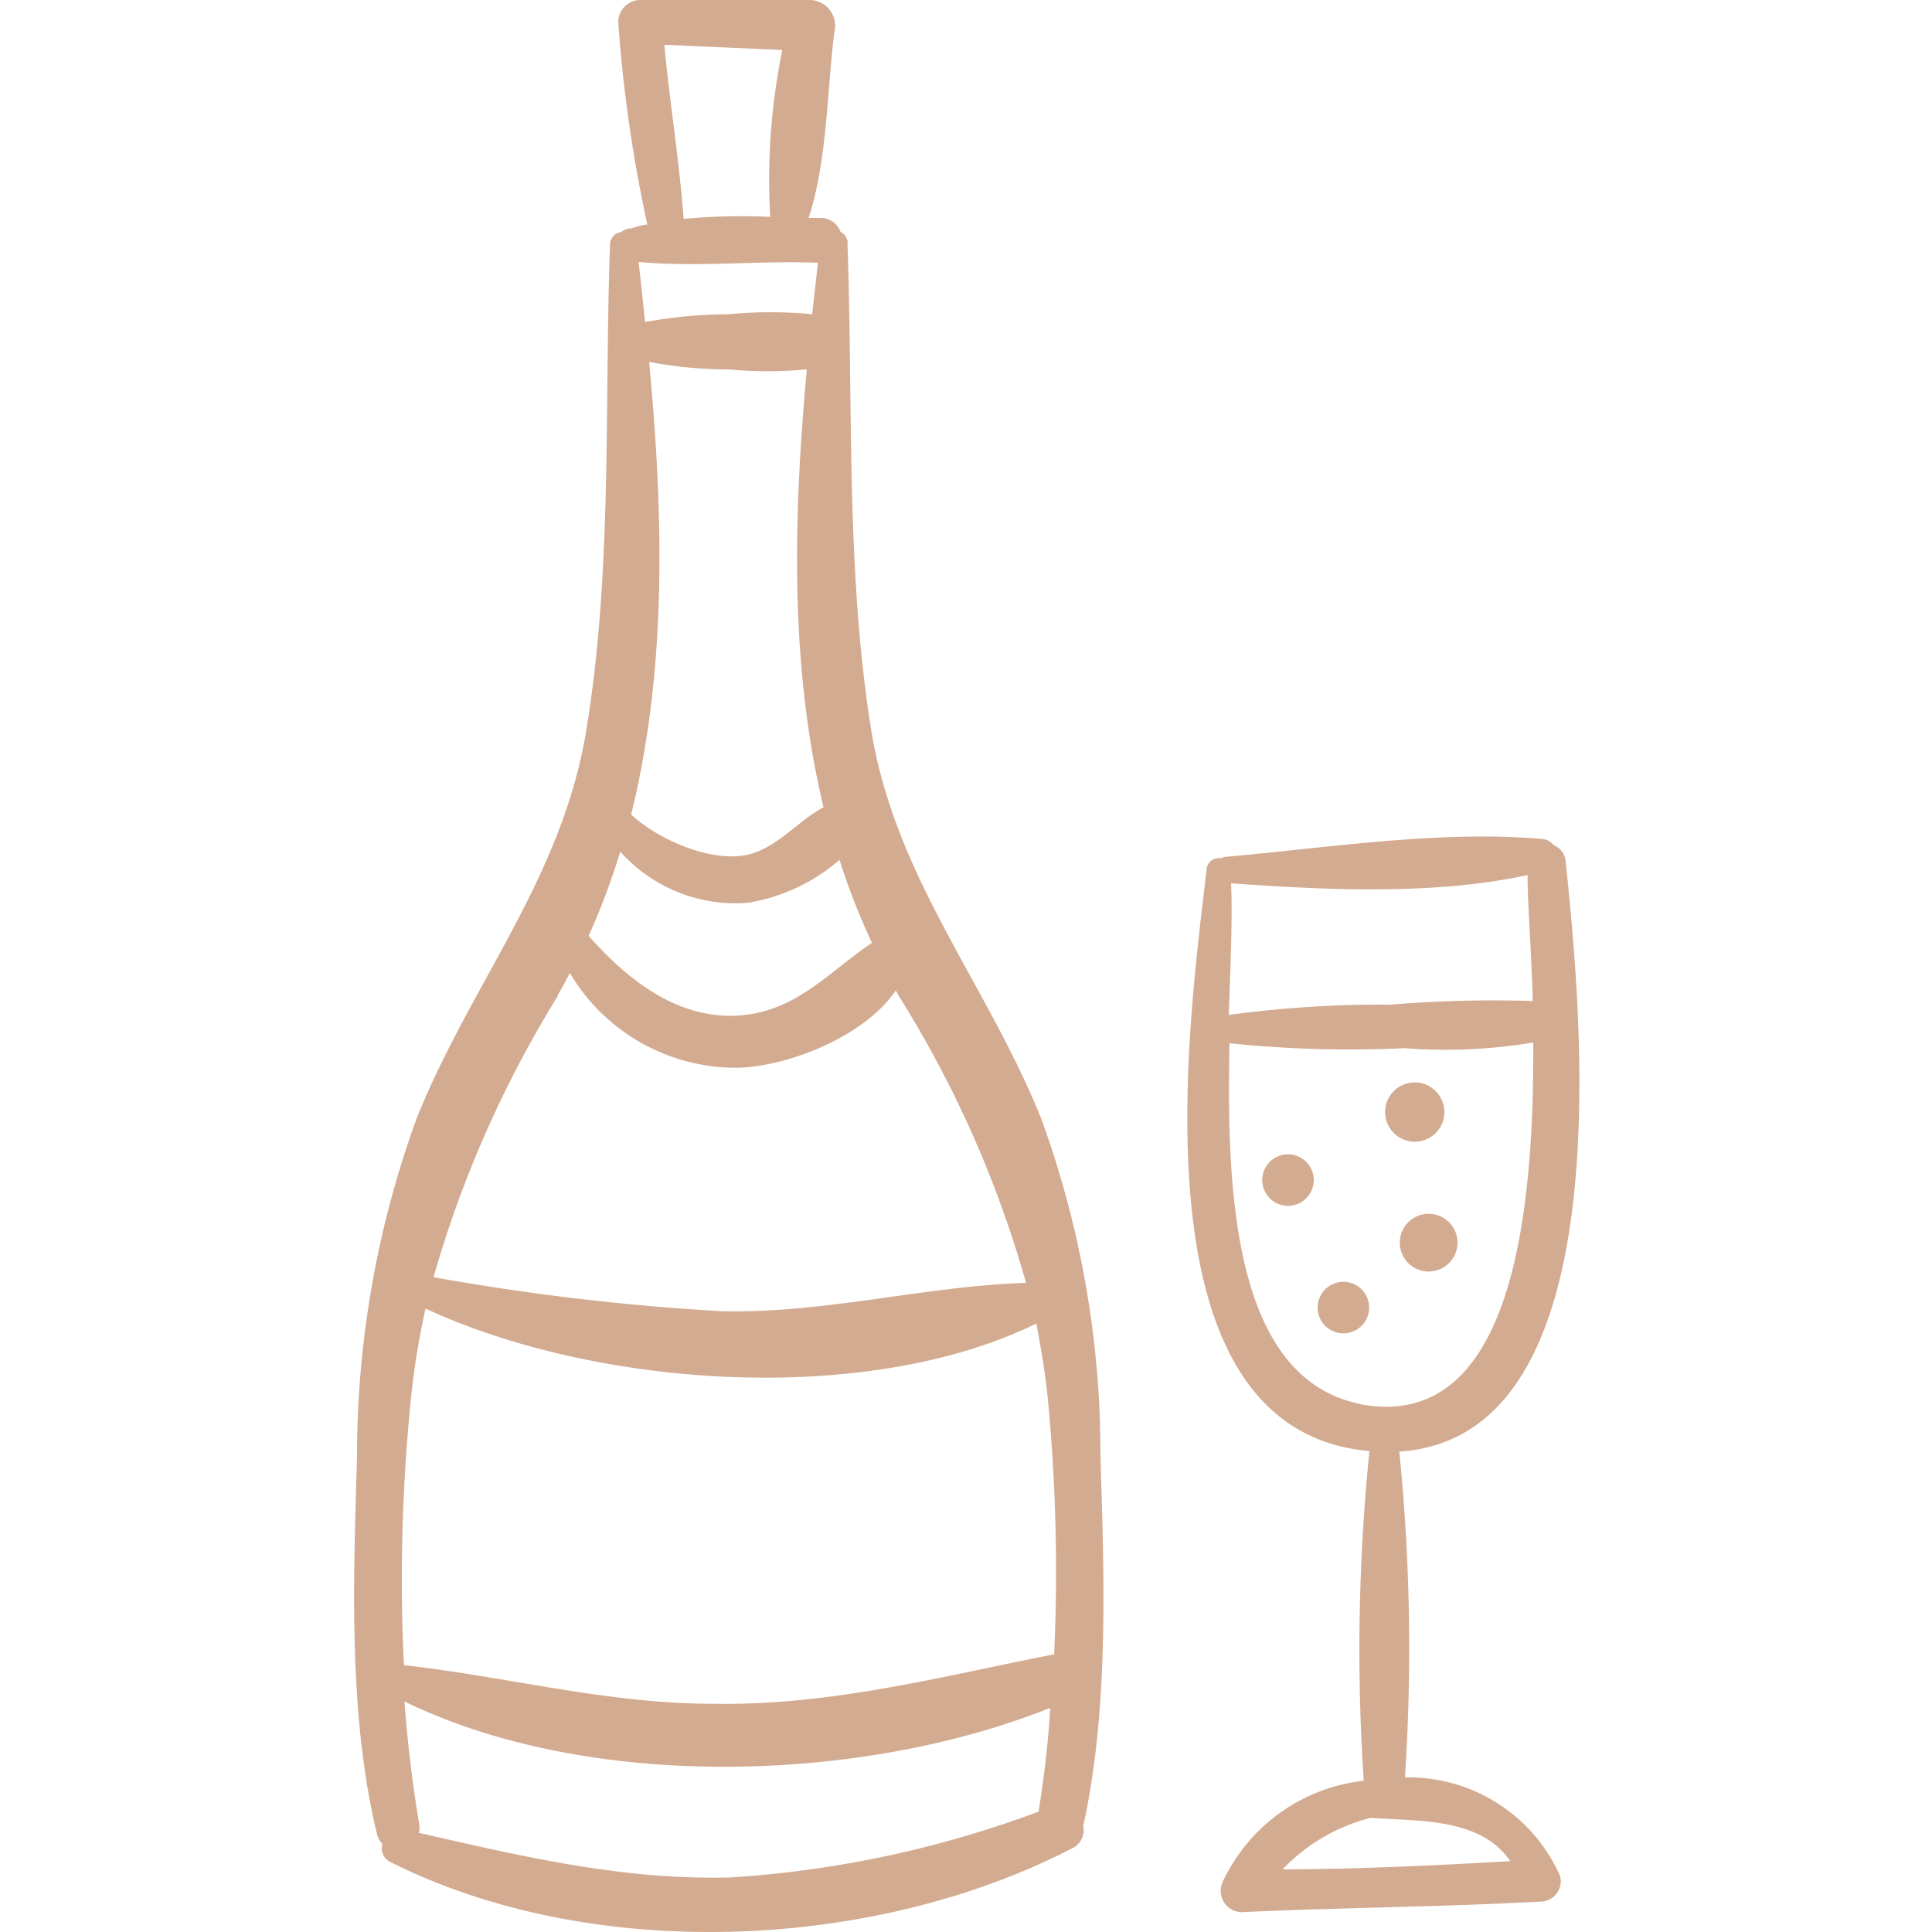 <svg id="Layer_1" data-name="Layer 1" xmlns="http://www.w3.org/2000/svg" viewBox="0 0 75 75"><defs><style>.cls-1{fill:#d3ab90;}</style></defs><title>drinks</title><path class="cls-1" d="M42.72,56.52A38,38,0,0,0,40.41,43.4c-2.1-5.21-5.63-9.29-6.58-15-1-6.18-.71-12.65-.93-18.89A.49.49,0,0,0,32.63,9a.82.82,0,0,0-.75-.54l-.49,0c.73-2.23.71-4.92,1-7.22A1,1,0,0,0,31.48,0c-2.21,0-4.43,0-6.64,0A.86.86,0,0,0,24,.85a55.05,55.05,0,0,0,1.13,7.87c-.21,0-.43.09-.64.15h0a.59.59,0,0,0-.38.14.49.49,0,0,0-.43.5c-.22,6.24.1,12.71-.93,18.89-.95,5.72-4.48,9.8-6.57,15a38.29,38.29,0,0,0-2.32,13.12c-.14,4.78-.35,10,.77,14.66a.78.78,0,0,0,.22.4.58.58,0,0,0,.32.71c7.83,3.93,18.78,3.45,26.49-.56a.77.77,0,0,0,.39-.84C43.06,66.3,42.86,61.2,42.72,56.52ZM30.37,1.94a25,25,0,0,0-.47,6.48,23.57,23.57,0,0,0-3.36.08C26.37,6.24,26,4,25.79,1.74Zm1.38,8.26c-.07.67-.15,1.34-.22,2a16.91,16.91,0,0,0-3.26,0,18.4,18.4,0,0,0-3.23.3c-.08-.78-.16-1.55-.25-2.33C27.08,10.38,29.45,10.11,31.75,10.2ZM25.2,14.05a16.55,16.55,0,0,0,3.07.29,16.36,16.36,0,0,0,3.05,0c-.52,5.69-.67,11.51.65,17-.92.48-1.66,1.41-2.7,1.77-1.36.48-3.58-.4-4.77-1.49C25.91,25.94,25.75,19.92,25.2,14.05Zm-1.13,19a6,6,0,0,0,4.93,2,7.16,7.16,0,0,0,3.59-1.67,25.86,25.86,0,0,0,1.26,3.22c-1.71,1.15-3,2.74-5.31,2.83S24.33,38,22.85,36.33A27.56,27.56,0,0,0,24.07,33.09Zm-2.42,5.58c.17-.28.32-.57.47-.86a7.5,7.5,0,0,0,6.42,3.68c1.91,0,5-1.17,6.23-3a2.25,2.25,0,0,1,.12.21,42.85,42.85,0,0,1,4.94,11.14C35.86,49.93,32,51,28,50.9a92.75,92.75,0,0,1-11.17-1.32A43.4,43.4,0,0,1,21.65,38.67Zm18.66,31.7A41.62,41.62,0,0,1,28.4,72.88c-4.19.12-8.11-.81-12.14-1.73a1,1,0,0,0,0-.43c-.26-1.53-.44-3.09-.56-4.67,7.14,3.48,17.68,3.2,25.07.25C40.69,67.67,40.53,69,40.31,70.37Zm.61-6.11c-4.43.87-8.66,2-13.24,1.92-4.09,0-8-1.05-12-1.5a69.21,69.21,0,0,1,.27-10.31,29.23,29.23,0,0,1,.57-3.53c6.67,3.09,17.14,3.8,23.71.58.18.95.35,1.92.45,2.95A70.57,70.57,0,0,1,40.92,64.26Z"/><path class="cls-1" d="M54.54,69a76.33,76.33,0,0,0-.22-12.65c8.84-.56,7-17.59,6.46-22.9a.74.74,0,0,0-.47-.64.62.62,0,0,0-.44-.24c-3.95-.35-8.31.34-12.27.69a.65.65,0,0,0-.21.06.47.47,0,0,0-.55.43c-.66,5.77-3,21.76,6.32,22.58a77.05,77.05,0,0,0-.22,12.8A6.87,6.87,0,0,0,47.49,73a.83.83,0,0,0,.71,1.23c3.86-.18,7.73-.2,11.6-.41a.79.79,0,0,0,.76-1A6.43,6.43,0,0,0,54.54,69ZM47.79,34.29c3.67.26,7.87.47,11.51-.32,0,1.16.15,2.9.2,4.89A47.65,47.65,0,0,0,54,39a44.05,44.05,0,0,0-6.3.4C47.77,37.39,47.85,35.61,47.79,34.29Zm5,20.21c-4.86-1-5.19-8.06-5.06-14a45.28,45.28,0,0,0,6.79.19,20.7,20.7,0,0,0,5-.22C59.56,47.21,58.68,55.67,52.75,54.5Zm-3,18.07a7.15,7.15,0,0,1,3.41-2c1.92.13,4.28,0,5.43,1.68C55.66,72.42,52.71,72.56,49.76,72.57Z"/><path class="cls-1" d="M50,44.81a1,1,0,0,0,0,2A1,1,0,0,0,50,44.81Z"/><path class="cls-1" d="M54.92,44.32a1.15,1.15,0,0,0,0-2.3A1.15,1.15,0,0,0,54.92,44.32Z"/><path class="cls-1" d="M55.46,49.36a1.12,1.12,0,0,0,0-2.24A1.12,1.12,0,0,0,55.46,49.36Z"/><path class="cls-1" d="M52.15,49.76a1,1,0,0,0,0,2A1,1,0,0,0,52.15,49.76Z"/></svg>